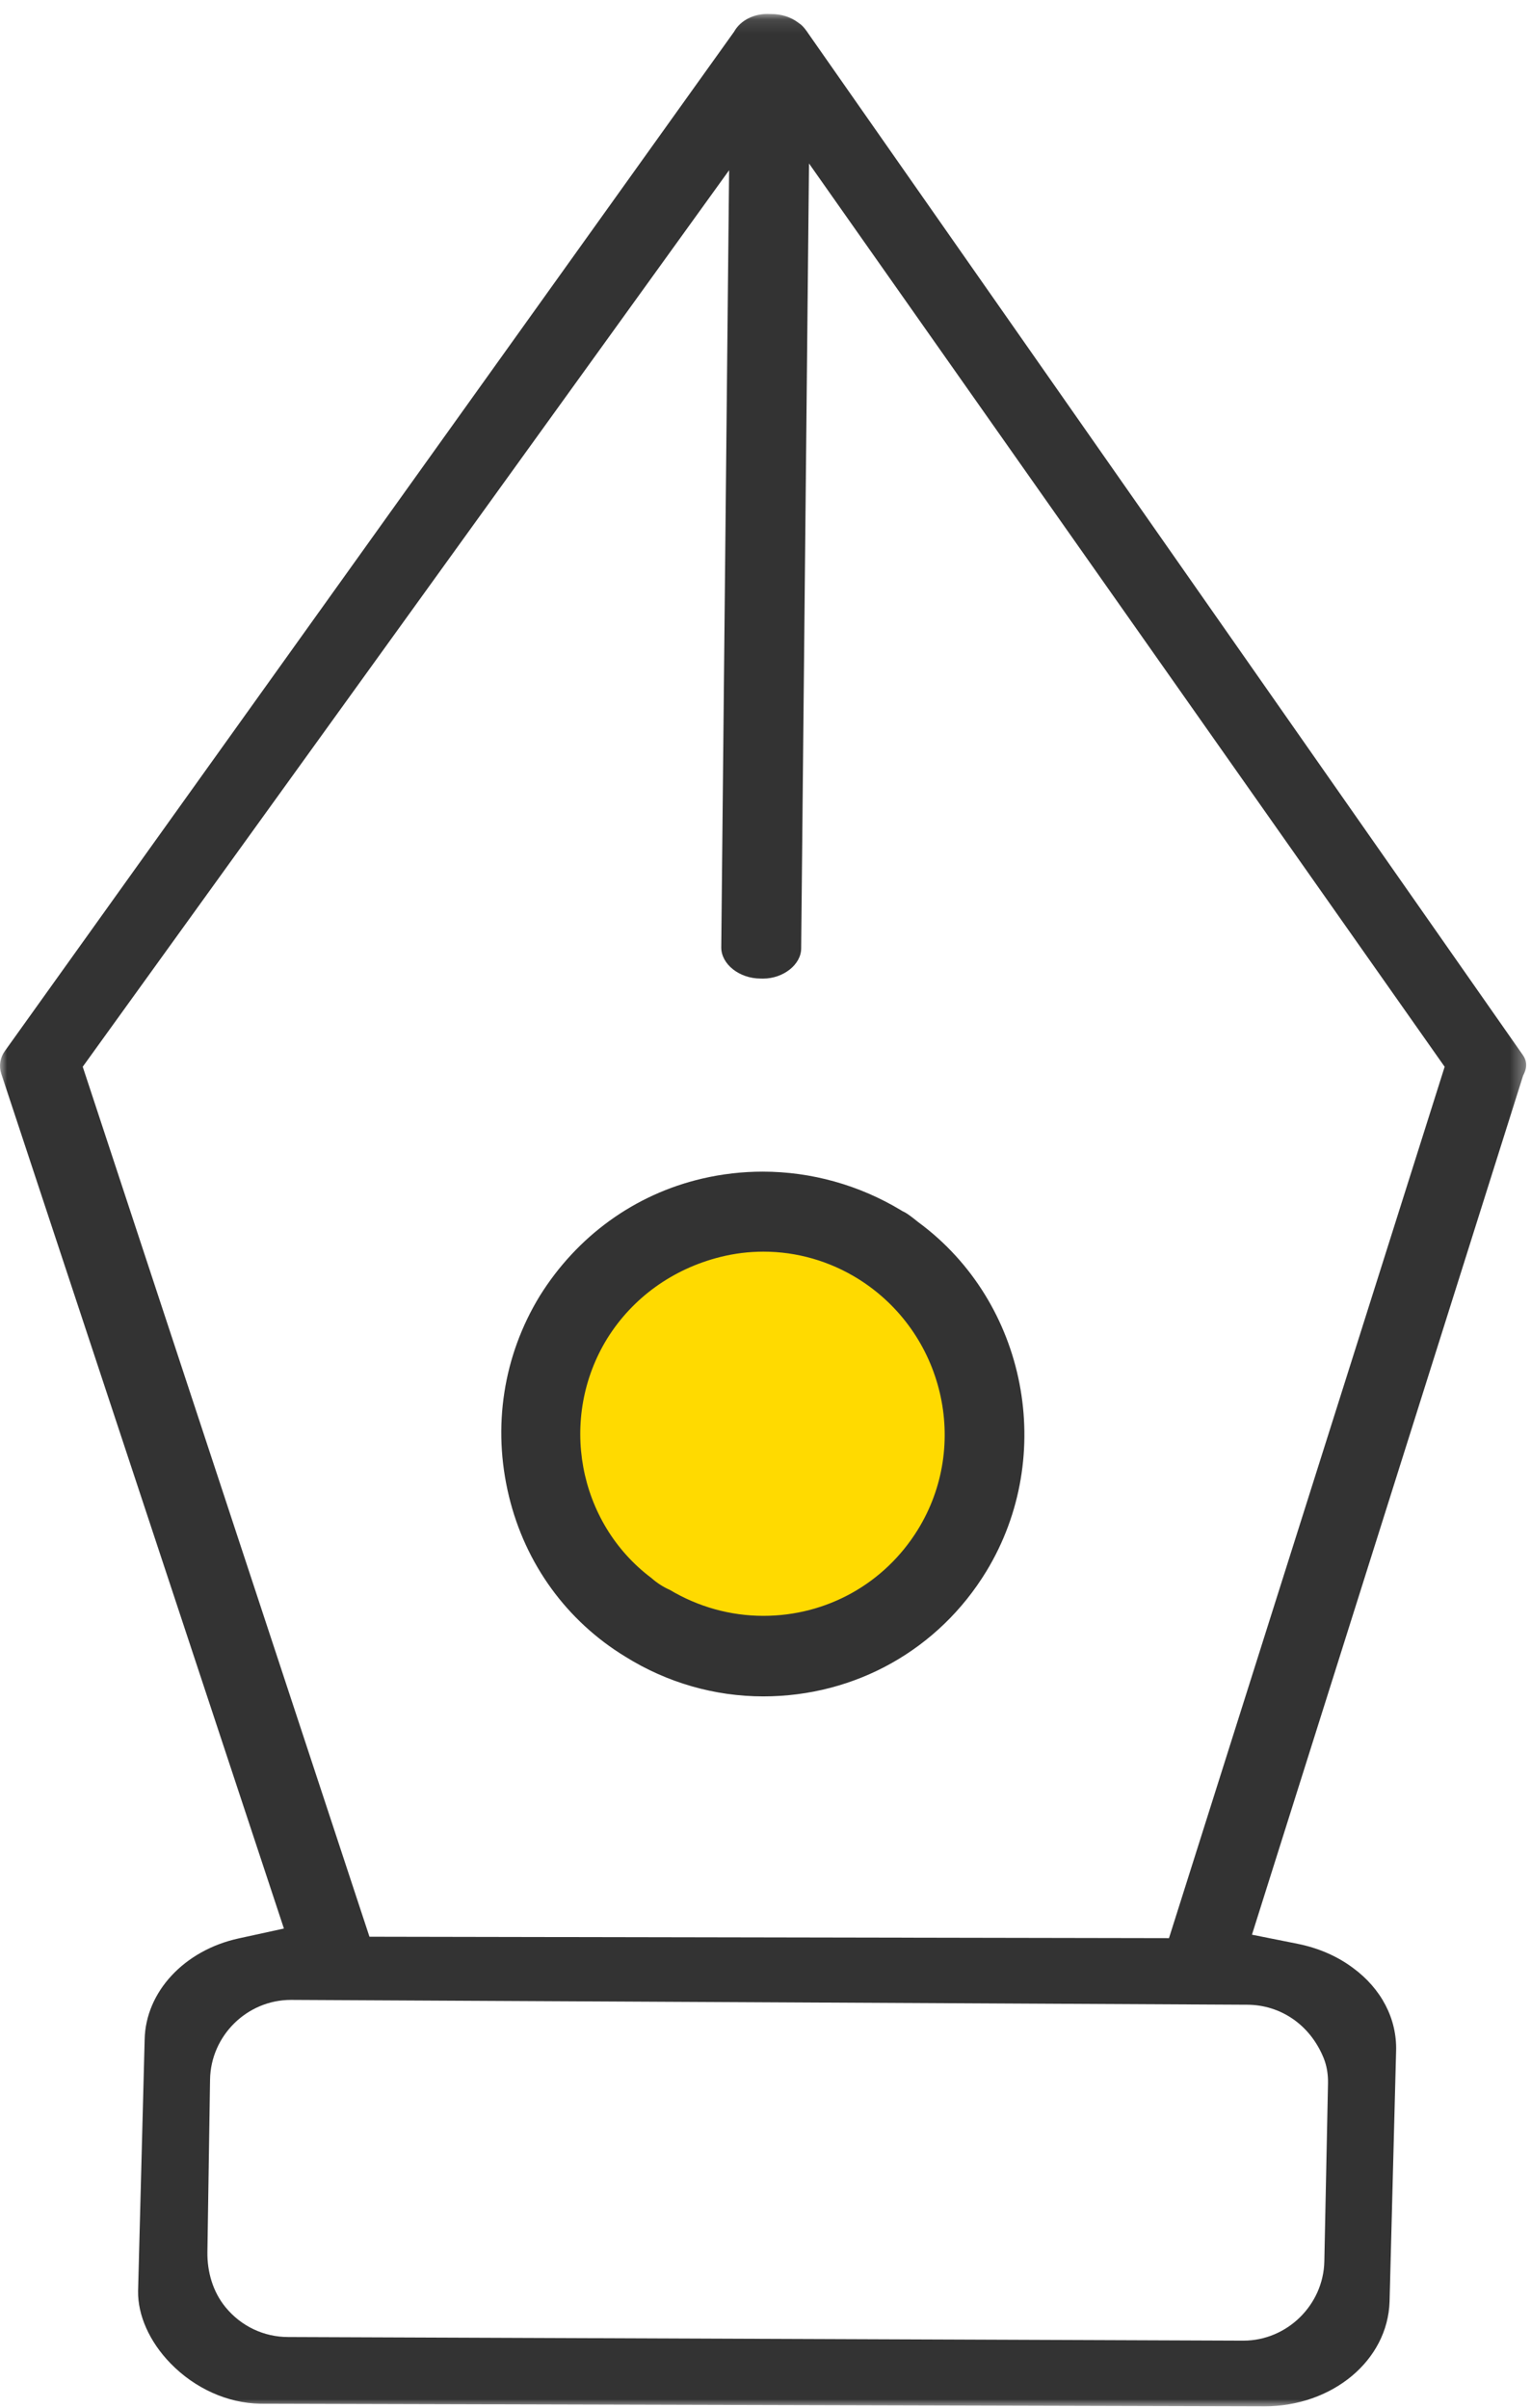 <?xml version="1.0" encoding="UTF-8"?>
<svg width="110px" height="173px" viewBox="0 0 110 173" version="1.1" xmlns="http://www.w3.org/2000/svg" xmlns:xlink="http://www.w3.org/1999/xlink">
    <!-- Generator: Sketch 49.3 (51167) - http://www.bohemiancoding.com/sketch -->
    <title>笔尖</title>
    <desc>Created with Sketch.</desc>
    <defs>
        <polygon id="path-1" points="0 0.111 109.655 0.111 109.655 172 0 172"></polygon>
    </defs>
    <g id="笔尖" stroke="none" stroke-width="1" fill="none" fill-rule="evenodd">
        <g id="Page-1">
            <path d="M69.213,103.346 C69.213,111.454 62.641,118.027 54.532,118.027 C46.424,118.027 39.851,111.454 39.851,103.346 C39.851,95.238 46.424,88.664 54.532,88.664 C62.641,88.664 69.213,95.238 69.213,103.346" id="Fill-1" fill="#FFDA00"></path>
            <path d="M65.931,109.925 C63.535,113.788 59.392,116.094 54.846,116.094 C52.486,116.094 50.17,115.45 48.128,114.23 C47.652,114.021 47.198,113.729 46.807,113.38 C41.506,109.402 40.107,101.874 43.637,96.154 C45.462,93.234 48.342,91.163 51.756,90.31 C52.77,90.056 53.813,89.928 54.854,89.928 C57.26,89.928 59.621,90.609 61.683,91.898 C67.809,95.74 69.712,103.826 65.931,109.925 M66.012,87.835 L65.967,87.801 L65.922,87.766 C65.551,87.469 65.231,87.212 64.952,87.072 L64.845,87.02 L64.743,86.958 C61.732,85.14 58.292,84.179 54.795,84.179 C53.332,84.179 51.868,84.348 50.442,84.681 C45.604,85.81 41.462,88.805 38.779,93.114 C36.153,97.412 35.362,102.529 36.566,107.5 C37.744,112.365 40.715,116.459 44.932,119.029 C47.934,120.901 51.351,121.881 54.841,121.881 C61.45,121.881 67.442,118.52 70.87,112.89 C75.916,104.589 73.784,93.582 66.012,87.835" id="Fill-3" fill="#333333"></path>
            <g id="Group-7" transform="translate(0, 0.89)">
                <mask id="mask-2" fill="white">
                    <use xlink:href="#path-1"></use>
                </mask>
                <g id="Clip-6"></g>
                <path d="M15.092,148.524 C15.142,145.367 17.75,142.797 20.907,142.797 L89.624,143.144 C91.986,143.157 94.115,144.559 95.097,146.962 C95.334,147.542 95.428,148.17 95.415,148.796 L95.151,161.584 C95.085,164.716 92.469,167.279 89.335,167.279 L89.329,167.279 L89.32,167.279 L20.691,167.019 C18.951,167.012 17.334,166.249 16.21,164.885 C15.296,163.776 14.879,162.336 14.902,160.898 L15.092,148.524 Z M6.423,77.206 L5.944,75.753 L6.838,74.512 L46.858,19.008 L52.386,11.339 L52.289,20.794 L51.821,67.185 C51.822,68.38 53.114,69.416 54.645,69.416 L54.69,69.416 L54.733,69.417 L54.83,69.419 C56.285,69.419 57.563,68.404 57.563,67.249 L58.032,20.17 L58.126,10.855 L63.486,18.472 L102.942,74.541 L103.796,75.755 L103.349,77.171 L84.654,136.26 L83.99,138.36 L81.788,138.356 L28.712,138.262 L26.546,138.258 L25.867,136.201 L6.423,77.206 Z M18.71,171.811 L90.632,171.999 L90.822,172.001 C95.743,172.001 99.704,168.696 99.838,164.476 L100.308,146.457 C100.373,144.159 99.245,141.991 97.21,140.5 C96.088,139.658 94.722,139.065 93.231,138.767 L89.951,138.112 L90.957,134.922 L109.37,76.586 L109.43,76.398 L109.513,76.219 C109.731,75.75 109.698,75.309 109.413,74.911 L58.105,1.56 L58.086,1.533 L58.068,1.505 C57.739,1.014 57.529,0.86 57.489,0.834 L57.42,0.788 L57.355,0.738 C56.804,0.326 56.147,0.117 55.397,0.117 L55.331,0.117 L55.267,0.114 C55.219,0.112 55.172,0.111 55.124,0.111 C54.138,0.111 53.242,0.571 52.789,1.311 L52.733,1.404 L52.669,1.493 L0.344,74.63 C0.001,75.112 -0.091,75.705 0.092,76.257 L19.354,134.508 L20.399,137.67 L17.145,138.38 C13.235,139.234 10.457,142.224 10.393,145.653 L9.921,163.711 C9.893,165.448 10.736,167.348 12.236,168.896 C13.996,170.713 16.357,171.776 18.71,171.811 Z" id="Fill-5" fill="#333333" mask="url(#mask-2)"></path>
            </g>
        </g>
    </g>
</svg>